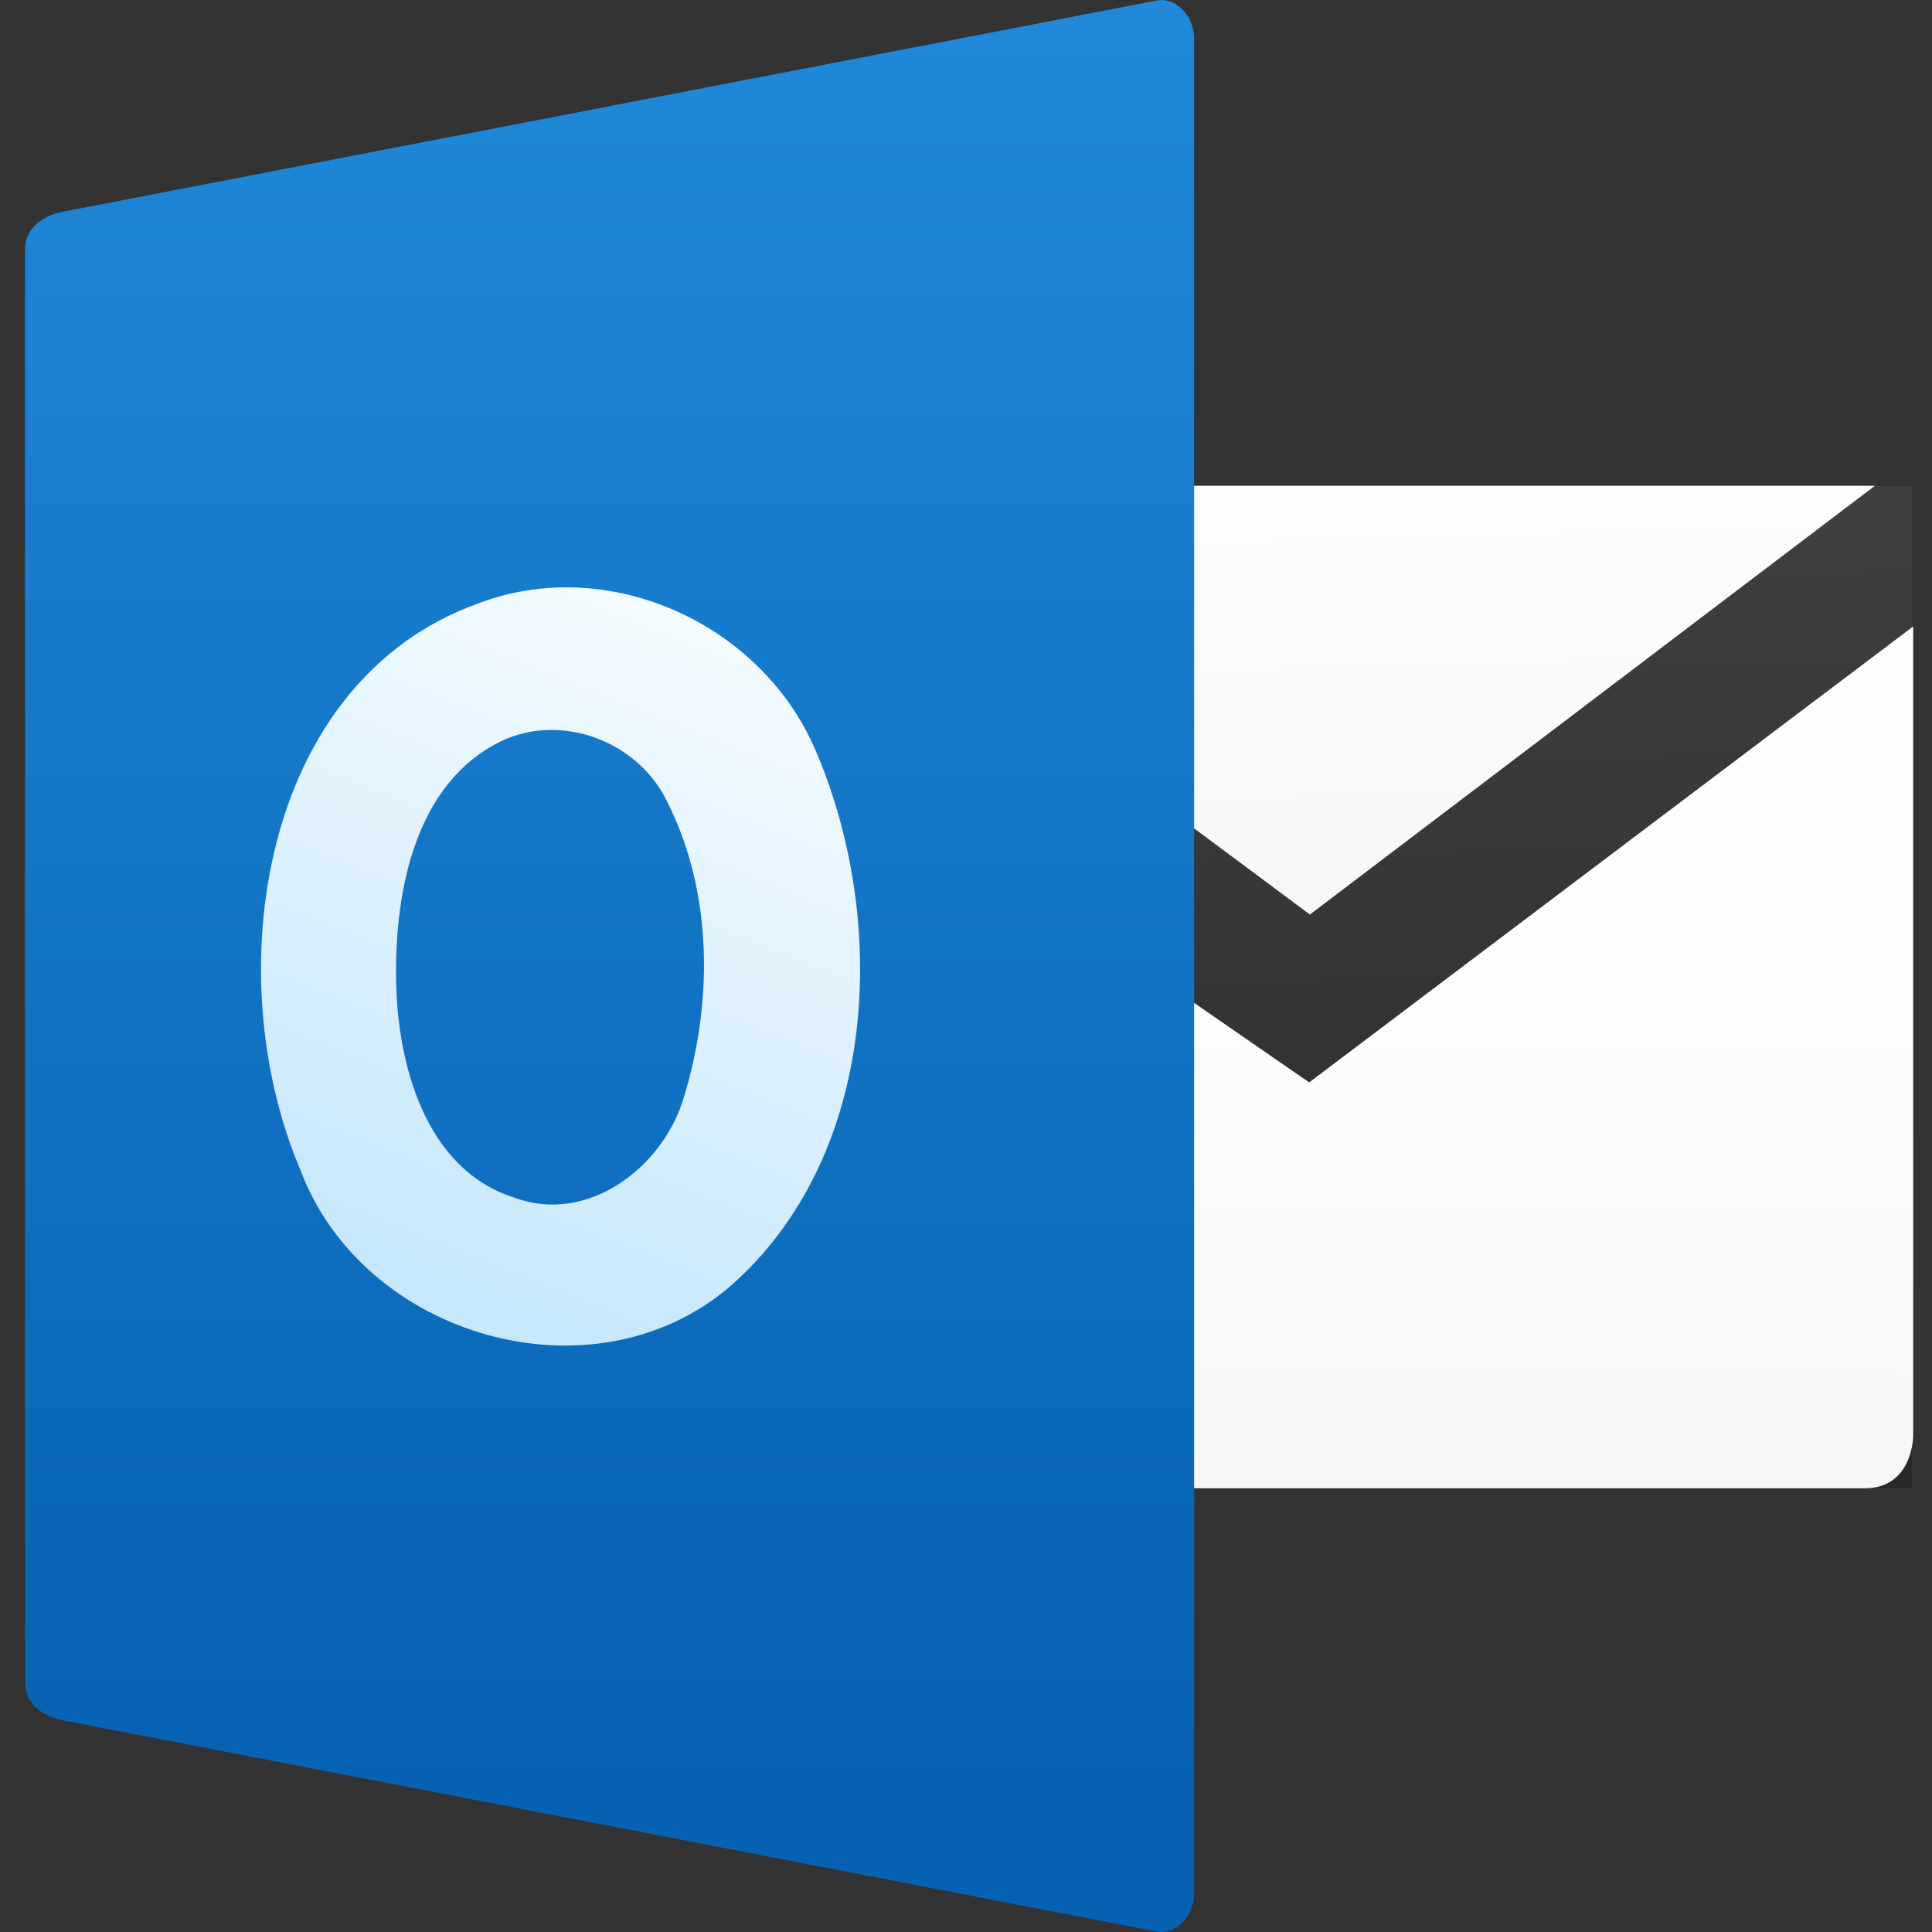 <?xml version="1.0" encoding="UTF-8" standalone="no"?>
<!-- Created with Inkscape (http://www.inkscape.org/) -->

<svg
   xmlns:dc="http://purl.org/dc/elements/1.1/"
   xmlns:cc="http://creativecommons.org/ns#"
   xmlns:rdf="http://www.w3.org/1999/02/22-rdf-syntax-ns#"
   xmlns:svg="http://www.w3.org/2000/svg"
   xmlns="http://www.w3.org/2000/svg"
   xmlns:xlink="http://www.w3.org/1999/xlink"
   xmlns:sodipodi="http://sodipodi.sourceforge.net/DTD/sodipodi-0.dtd"
   xmlns:inkscape="http://www.inkscape.org/namespaces/inkscape"
   width="48"
   height="48"
   id="svg5453"
   version="1.1"
   inkscape:version="0.91 r13725"
   sodipodi:docname="outlook.svg">
  <rect width="100%" height="100%" fill="#333333" stroke="none"/>
  <defs
     id="defs5455">
    <linearGradient
       gradientUnits="userSpaceOnUse"
       y2="1136.281"
       x2="-157.572"
       y1="1226.182"
       x1="-154.979"
       id="linearGradient4497"
       xlink:href="#linearGradient4238"
       inkscape:collect="always" />
    <linearGradient
       inkscape:collect="always"
       id="linearGradient4238">
      <stop
         style="stop-color:#29292b;stop-opacity:1"
         offset="0"
         id="stop4240" />
      <stop
         style="stop-color:#3f3f3f;stop-opacity:1"
         offset="1"
         id="stop4242" />
    </linearGradient>
    <linearGradient
       gradientTransform="matrix(0.965,0,0,0.997,130.806,2.455)"
       gradientUnits="userSpaceOnUse"
       y2="1135.239"
       x2="-293.481"
       y1="1171.113"
       x1="-292.689"
       id="linearGradient4507"
       xlink:href="#linearGradient4171"
       inkscape:collect="always" />
    <linearGradient
       inkscape:collect="always"
       id="linearGradient4171">
      <stop
         style="stop-color:#f7f7f7;stop-opacity:1"
         offset="0"
         id="stop4173" />
      <stop
         style="stop-color:#fcfdfc;stop-opacity:1"
         offset="1"
         id="stop4175" />
    </linearGradient>
    <linearGradient
       gradientTransform="matrix(1.031,0,0,1,150.501,-0.226)"
       gradientUnits="userSpaceOnUse"
       y2="1181.605"
       x2="-292.613"
       y1="1226.768"
       x1="-292.891"
       id="linearGradient4517"
       xlink:href="#linearGradient4171"
       inkscape:collect="always" />
    <linearGradient
       inkscape:collect="always"
       xlink:href="#linearGradient8311-06"
       id="linearGradient4460"
       x1="0"
       y1="23.5"
       x2="47"
       y2="23.5"
       gradientUnits="userSpaceOnUse" />
    <linearGradient
       id="linearGradient8311-06">
      <stop
         offset="0"
         style="stop-color:#a9a3d4;stop-opacity:1"
         id="stop8313-6" />
      <stop
         id="stop4462"
         style="stop-color:#87baff;stop-opacity:1"
         offset="0.47" />
      <stop
         offset="1"
         style="stop-color:#89ec85;stop-opacity:1"
         id="stop8315-2" />
    </linearGradient>
    <linearGradient
       inkscape:collect="always"
       xlink:href="#linearGradient4234"
       id="linearGradient4320-5"
       gradientUnits="userSpaceOnUse"
       gradientTransform="translate(66.04,-0.564)"
       x1="-471.311"
       y1="33.302"
       x2="-471.311"
       y2="-34.431" />
    <linearGradient
       inkscape:collect="always"
       id="linearGradient4234">
      <stop
         style="stop-color:#0661b2;stop-opacity:1"
         offset="0"
         id="stop4236" />
      <stop
         style="stop-color:#2089da;stop-opacity:1"
         offset="1"
         id="stop4238" />
    </linearGradient>
    <linearGradient
       inkscape:collect="always"
       xlink:href="#linearGradient4404"
       id="linearGradient4410"
       x1="-307.457"
       y1="14.616"
       x2="-297.394"
       y2="-10.527"
       gradientUnits="userSpaceOnUse"
       gradientTransform="translate(22.758,-0.217)" />
    <linearGradient
       inkscape:collect="always"
       id="linearGradient4404">
      <stop
         style="stop-color:#c6e7fc;stop-opacity:1"
         offset="0"
         id="stop4406" />
      <stop
         style="stop-color:#f4fbfe;stop-opacity:1"
         offset="1"
         id="stop4408" />
    </linearGradient>
  </defs>
  <sodipodi:namedview
     id="base"
     pagecolor="#5a5a5a"
     bordercolor="#666666"
     borderopacity="1.0"
     inkscape:pageopacity="0"
     inkscape:pageshadow="2"
     inkscape:zoom="8"
     inkscape:cx="17.459593"
     inkscape:cy="27.470747"
     inkscape:document-units="px"
     inkscape:current-layer="layer1"
     showgrid="false"
     fit-margin-top="0"
     fit-margin-left="0"
     fit-margin-right="0"
     fit-margin-bottom="0"
     inkscape:window-width="1366"
     inkscape:window-height="685"
     inkscape:window-x="0"
     inkscape:window-y="0"
     inkscape:window-maximized="1"
     inkscape:showpageshadow="false">
    <inkscape:grid
       type="xygrid"
       id="grid3000" />
  </sodipodi:namedview>
  <g
     inkscape:label="Capa 1"
     inkscape:groupmode="layer"
     id="layer1"
     transform="translate(-384.571,-499.798)">
    <g
       transform="matrix(0.664,0,0,0.664,584.269,522.452)"
       id="g4450">
      <g
         transform="translate(-195.545,0.436)"
         id="g4427">
        <g
           transform="matrix(0.239,0,0,0.282,-164.292,-156.677)"
           id="layer1-2"
           inkscape:label="Capa 1">
          <g
             inkscape:label="Layer 1"
             id="layer1-4"
             transform="matrix(3.958,0,0,3.958,386.911,-3501.014)">
            <g
               style="stroke-width:1.317;stroke-miterlimit:4;stroke-dasharray:none"
               id="g4413"
               transform="matrix(1.139,0,0,1.139,-3.456,-142.803)">
              <g
                 transform="matrix(1.06,0,0,1.06,-1.081,-61.991)"
                 id="g4290">
                <g
                   id="g4531"
                   transform="matrix(0.294,0,0,0.294,62.658,680.658)">
                  <rect
                     ry="5"
                     rx="0"
                     y="1132.175"
                     x="-221.54"
                     height="94.655"
                     width="135.284"
                     id="rect4489"
                     style="opacity:1;fill:url(#linearGradient4497);fill-opacity:1;stroke:none;stroke-width:1.5;stroke-linecap:round;stroke-linejoin:round;stroke-miterlimit:4;stroke-dasharray:none;stroke-dashoffset:0;stroke-opacity:1" />
                  <path
                     sodipodi:nodetypes="cccc"
                     inkscape:connector-curvature="0"
                     id="path4499"
                     d="m -217.587,1132.148 64.211,40.493 62.96,-40.493 z"
                     style="fill:url(#linearGradient4507);fill-opacity:1;fill-rule:evenodd;stroke:none;stroke-width:0.878px;stroke-linecap:butt;stroke-linejoin:miter;stroke-opacity:1" />
                  <path
                     sodipodi:nodetypes="cccccccc"
                     inkscape:connector-curvature="0"
                     id="path4509"
                     d="m -207.236,1226.831 0,-69.827 53.78,31.492 67.307,-43.062 0,76.441 c 0,0 -0.003,5.005 -5.507,4.957 l -9.045,0 z"
                     style="opacity:1;fill:url(#linearGradient4517);fill-opacity:1;fill-rule:evenodd;stroke:none;stroke-width:0.878px;stroke-linecap:butt;stroke-linejoin:miter;stroke-opacity:1" />
                </g>
              </g>
            </g>
            <g
               id="g3"
               transform="matrix(0.488,0,0,0.488,21.357,1026.898)"
               style="fill:url(#linearGradient4460);fill-opacity:1" />
          </g>
        </g>
        <path
           transform="translate(322.169,-0.101)"
           sodipodi:nodetypes="sssssssss"
           inkscape:connector-curvature="0"
           id="rect4160-0-5"
           d="m -425.027,-26.529 40.922,-7.902 c 0.768,-0.148 1.411,0.629 1.411,1.411 l 0,69.427 c 0,0.782 -0.644,1.559 -1.411,1.411 l -40.922,-7.902 c -0.768,-0.148 -1.411,-0.629 -1.411,-1.411 l 0,-53.622 c 0,-0.782 0.644,-1.263 1.411,-1.411 z"
           style="color:#000000;clip-rule:nonzero;display:inline;overflow:visible;visibility:visible;opacity:1;isolation:auto;mix-blend-mode:normal;color-interpolation:sRGB;color-interpolation-filters:linearRGB;solid-color:#000000;solid-opacity:1;fill:url(#linearGradient4320-5);fill-opacity:1;fill-rule:evenodd;stroke:none;stroke-width:1;stroke-linecap:round;stroke-linejoin:round;stroke-miterlimit:4;stroke-dasharray:none;stroke-dashoffset:0;stroke-opacity:1;color-rendering:auto;image-rendering:auto;shape-rendering:auto;text-rendering:auto;enable-background:accumulate" />
      </g>
      <path
         id="path44-3"
         d="m -279.116,-12.131 c -1.245,-0.057 -2.507,0.126 -3.719,0.584 -8.252,2.948 -9.748,14.019 -6.671,21.213 2.338,6.24 10.942,8.742 16.073,4.35 5.57,-4.874 5.965,-13.693 3.163,-20.14 -1.541,-3.513 -5.112,-5.837 -8.846,-6.007 z m -1.1,5.328 c 1.82,-0.043 3.632,1.004 4.437,2.699 1.719,3.404 1.71,7.556 0.584,11.148 -0.799,2.553 -3.593,4.659 -6.3,3.653 -3.378,-1.066 -4.4,-5.071 -4.435,-8.209 -0.043,-3.249 0.704,-7.298 3.927,-8.871 0.572,-0.273 1.18,-0.407 1.786,-0.422 z"
         style="fill:url(#linearGradient4410);fill-opacity:1"
         inkscape:connector-curvature="0" />
    </g>
  </g>
</svg>
